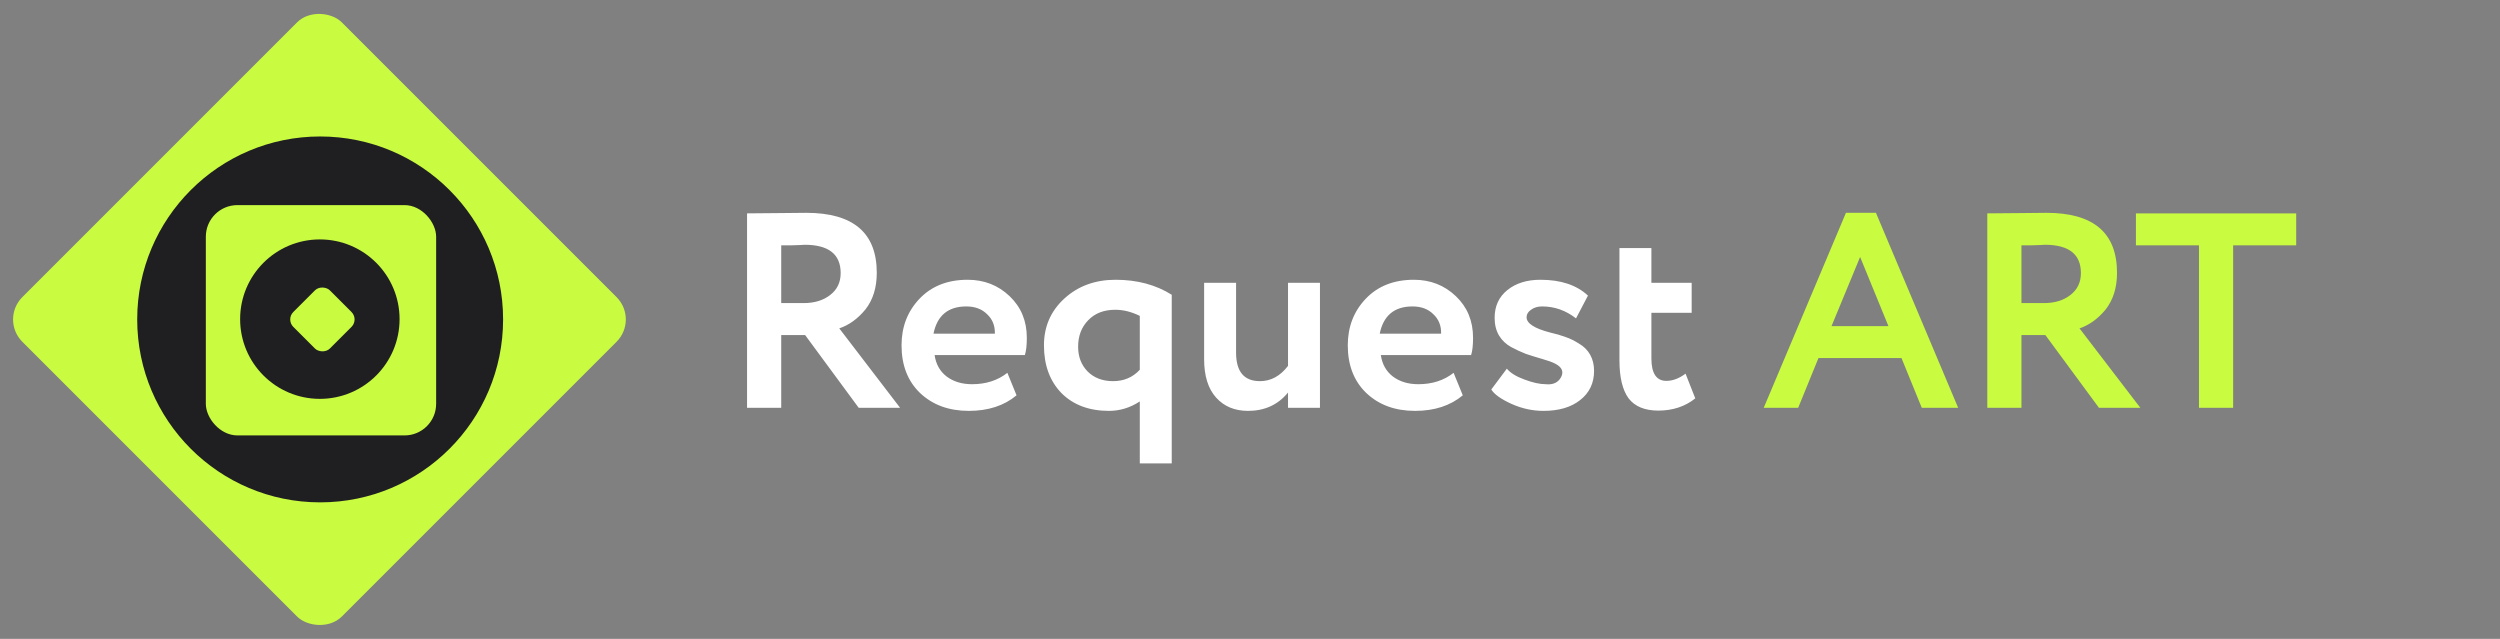 <svg width="180" height="46" viewBox="0 0 180 46" fill="none" xmlns="http://www.w3.org/2000/svg">
<rect x="0" y="0" width="180" height="46" fill="#808080" stroke="none"/>
<rect y="23" width="32.527" height="32.527" rx="2.273" transform="rotate(-45 0 23)" fill="#C9FB40"/>
<circle cx="23.051" cy="22.998" r="13.172" fill="#1F1F22"/>
<rect x="14.82" y="14.768" width="16.582" height="16.582" rx="2.273" fill="#C9FB40"/>
<circle cx="23.029" cy="22.978" r="5.74" fill="#1F1F22"/>
<rect x="20.582" y="23" width="3.721" height="3.721" rx="0.758" transform="rotate(-45 20.582 23)" fill="#C9FB40"/>
<path d="M56.248 24.123V29.363H53.788V15.363C54.481 15.363 55.234 15.357 56.048 15.343C56.861 15.33 57.528 15.323 58.048 15.323C61.434 15.323 63.128 16.763 63.128 19.643C63.128 20.71 62.854 21.59 62.308 22.283C61.761 22.95 61.134 23.403 60.428 23.643L64.808 29.363H61.828L57.968 24.123H56.248ZM57.928 17.623C57.861 17.623 57.754 17.63 57.608 17.643C57.461 17.643 57.254 17.65 56.988 17.663C56.721 17.663 56.474 17.663 56.248 17.663V21.823H57.848C58.634 21.823 59.274 21.63 59.768 21.243C60.274 20.857 60.528 20.33 60.528 19.663C60.528 18.303 59.661 17.623 57.928 17.623ZM72.531 26.843L73.191 28.463C72.298 29.21 71.151 29.583 69.751 29.583C68.311 29.583 67.138 29.15 66.231 28.283C65.351 27.43 64.911 26.29 64.911 24.863C64.911 23.53 65.345 22.41 66.211 21.503C67.078 20.597 68.231 20.143 69.671 20.143C70.858 20.143 71.865 20.537 72.691 21.323C73.518 22.11 73.931 23.11 73.931 24.323C73.931 24.857 73.885 25.27 73.791 25.563H67.291C67.385 26.217 67.671 26.73 68.151 27.103C68.645 27.477 69.258 27.663 69.991 27.663C70.991 27.663 71.838 27.39 72.531 26.843ZM69.571 22.063C68.265 22.063 67.478 22.717 67.211 24.023H71.631C71.645 23.45 71.458 22.983 71.071 22.623C70.698 22.25 70.198 22.063 69.571 22.063ZM84.365 33.363H82.065V28.903C81.372 29.357 80.632 29.583 79.845 29.583C78.419 29.583 77.279 29.157 76.425 28.303C75.585 27.437 75.165 26.29 75.165 24.863C75.165 23.517 75.652 22.397 76.625 21.503C77.612 20.597 78.845 20.143 80.325 20.143C81.872 20.143 83.219 20.503 84.365 21.223V33.363ZM80.145 27.443C80.919 27.443 81.559 27.17 82.065 26.623V22.743C81.465 22.45 80.879 22.303 80.305 22.303C79.479 22.303 78.825 22.557 78.345 23.063C77.865 23.557 77.625 24.19 77.625 24.963C77.625 25.683 77.852 26.277 78.305 26.743C78.772 27.21 79.385 27.443 80.145 27.443ZM92.737 20.363H95.037V29.363H92.737V28.263C92.017 29.143 91.057 29.583 89.857 29.583C88.897 29.583 88.13 29.263 87.557 28.623C86.984 27.983 86.697 27.063 86.697 25.863V20.363H88.997V25.383C88.997 26.757 89.57 27.443 90.717 27.443C91.504 27.443 92.177 27.077 92.737 26.343V20.363ZM104.66 26.843L105.32 28.463C104.427 29.21 103.28 29.583 101.88 29.583C100.44 29.583 99.267 29.15 98.36 28.283C97.48 27.43 97.04 26.29 97.04 24.863C97.04 23.53 97.474 22.41 98.34 21.503C99.207 20.597 100.36 20.143 101.8 20.143C102.987 20.143 103.994 20.537 104.82 21.323C105.647 22.11 106.06 23.11 106.06 24.323C106.06 24.857 106.014 25.27 105.92 25.563H99.42C99.514 26.217 99.8 26.73 100.28 27.103C100.774 27.477 101.387 27.663 102.12 27.663C103.12 27.663 103.967 27.39 104.66 26.843ZM101.7 22.063C100.394 22.063 99.607 22.717 99.34 24.023H103.76C103.774 23.45 103.587 22.983 103.2 22.623C102.827 22.25 102.327 22.063 101.7 22.063ZM107.613 22.883C107.613 22.043 107.919 21.377 108.533 20.883C109.146 20.39 109.939 20.143 110.913 20.143C112.379 20.143 113.519 20.523 114.333 21.283L113.473 22.923C112.739 22.35 111.926 22.063 111.033 22.063C110.713 22.063 110.446 22.143 110.233 22.303C110.019 22.45 109.913 22.63 109.913 22.843C109.913 23.283 110.479 23.65 111.613 23.943C112.026 24.037 112.393 24.143 112.713 24.263C113.033 24.37 113.359 24.53 113.693 24.743C114.039 24.943 114.306 25.21 114.493 25.543C114.679 25.877 114.773 26.263 114.773 26.703C114.773 27.583 114.439 28.283 113.773 28.803C113.119 29.323 112.239 29.583 111.133 29.583C110.346 29.583 109.579 29.417 108.833 29.083C108.073 28.737 107.586 28.39 107.373 28.043L108.493 26.543C108.746 26.85 109.166 27.11 109.753 27.323C110.353 27.55 110.866 27.663 111.293 27.663C111.813 27.717 112.179 27.55 112.393 27.163C112.606 26.763 112.466 26.437 111.973 26.183C111.773 26.077 111.459 25.963 111.033 25.843C110.619 25.723 110.233 25.603 109.873 25.483C109.526 25.35 109.166 25.183 108.793 24.983C108.433 24.783 108.146 24.51 107.933 24.163C107.719 23.803 107.613 23.377 107.613 22.883ZM116.6 25.943V17.863H118.9V20.363H121.8V22.523H118.9V25.803C118.9 26.883 119.26 27.423 119.98 27.423C120.433 27.423 120.893 27.25 121.36 26.903L122.06 28.683C121.326 29.27 120.44 29.563 119.4 29.563C118.426 29.563 117.713 29.27 117.26 28.683C116.82 28.083 116.6 27.17 116.6 25.943Z" fill="white"/>
<path d="M129.468 29.363H126.988L132.908 15.323H135.068L140.988 29.363H138.368L136.908 25.783H130.928L129.468 29.363ZM135.968 23.483L133.928 18.503L131.868 23.483H135.968ZM145.545 24.123V29.363H143.085V15.363C143.778 15.363 144.531 15.357 145.345 15.343C146.158 15.33 146.825 15.323 147.345 15.323C150.731 15.323 152.425 16.763 152.425 19.643C152.425 20.71 152.151 21.59 151.605 22.283C151.058 22.95 150.431 23.403 149.725 23.643L154.105 29.363H151.125L147.265 24.123H145.545ZM147.225 17.623C147.158 17.623 147.051 17.63 146.905 17.643C146.758 17.643 146.551 17.65 146.285 17.663C146.018 17.663 145.771 17.663 145.545 17.663V21.823H147.145C147.931 21.823 148.571 21.63 149.065 21.243C149.571 20.857 149.825 20.33 149.825 19.663C149.825 18.303 148.958 17.623 147.225 17.623ZM158.326 17.663H153.786V15.363H165.326V17.663H160.786V29.363H158.326V17.663Z" fill="#C9FB40"/>
</svg>
